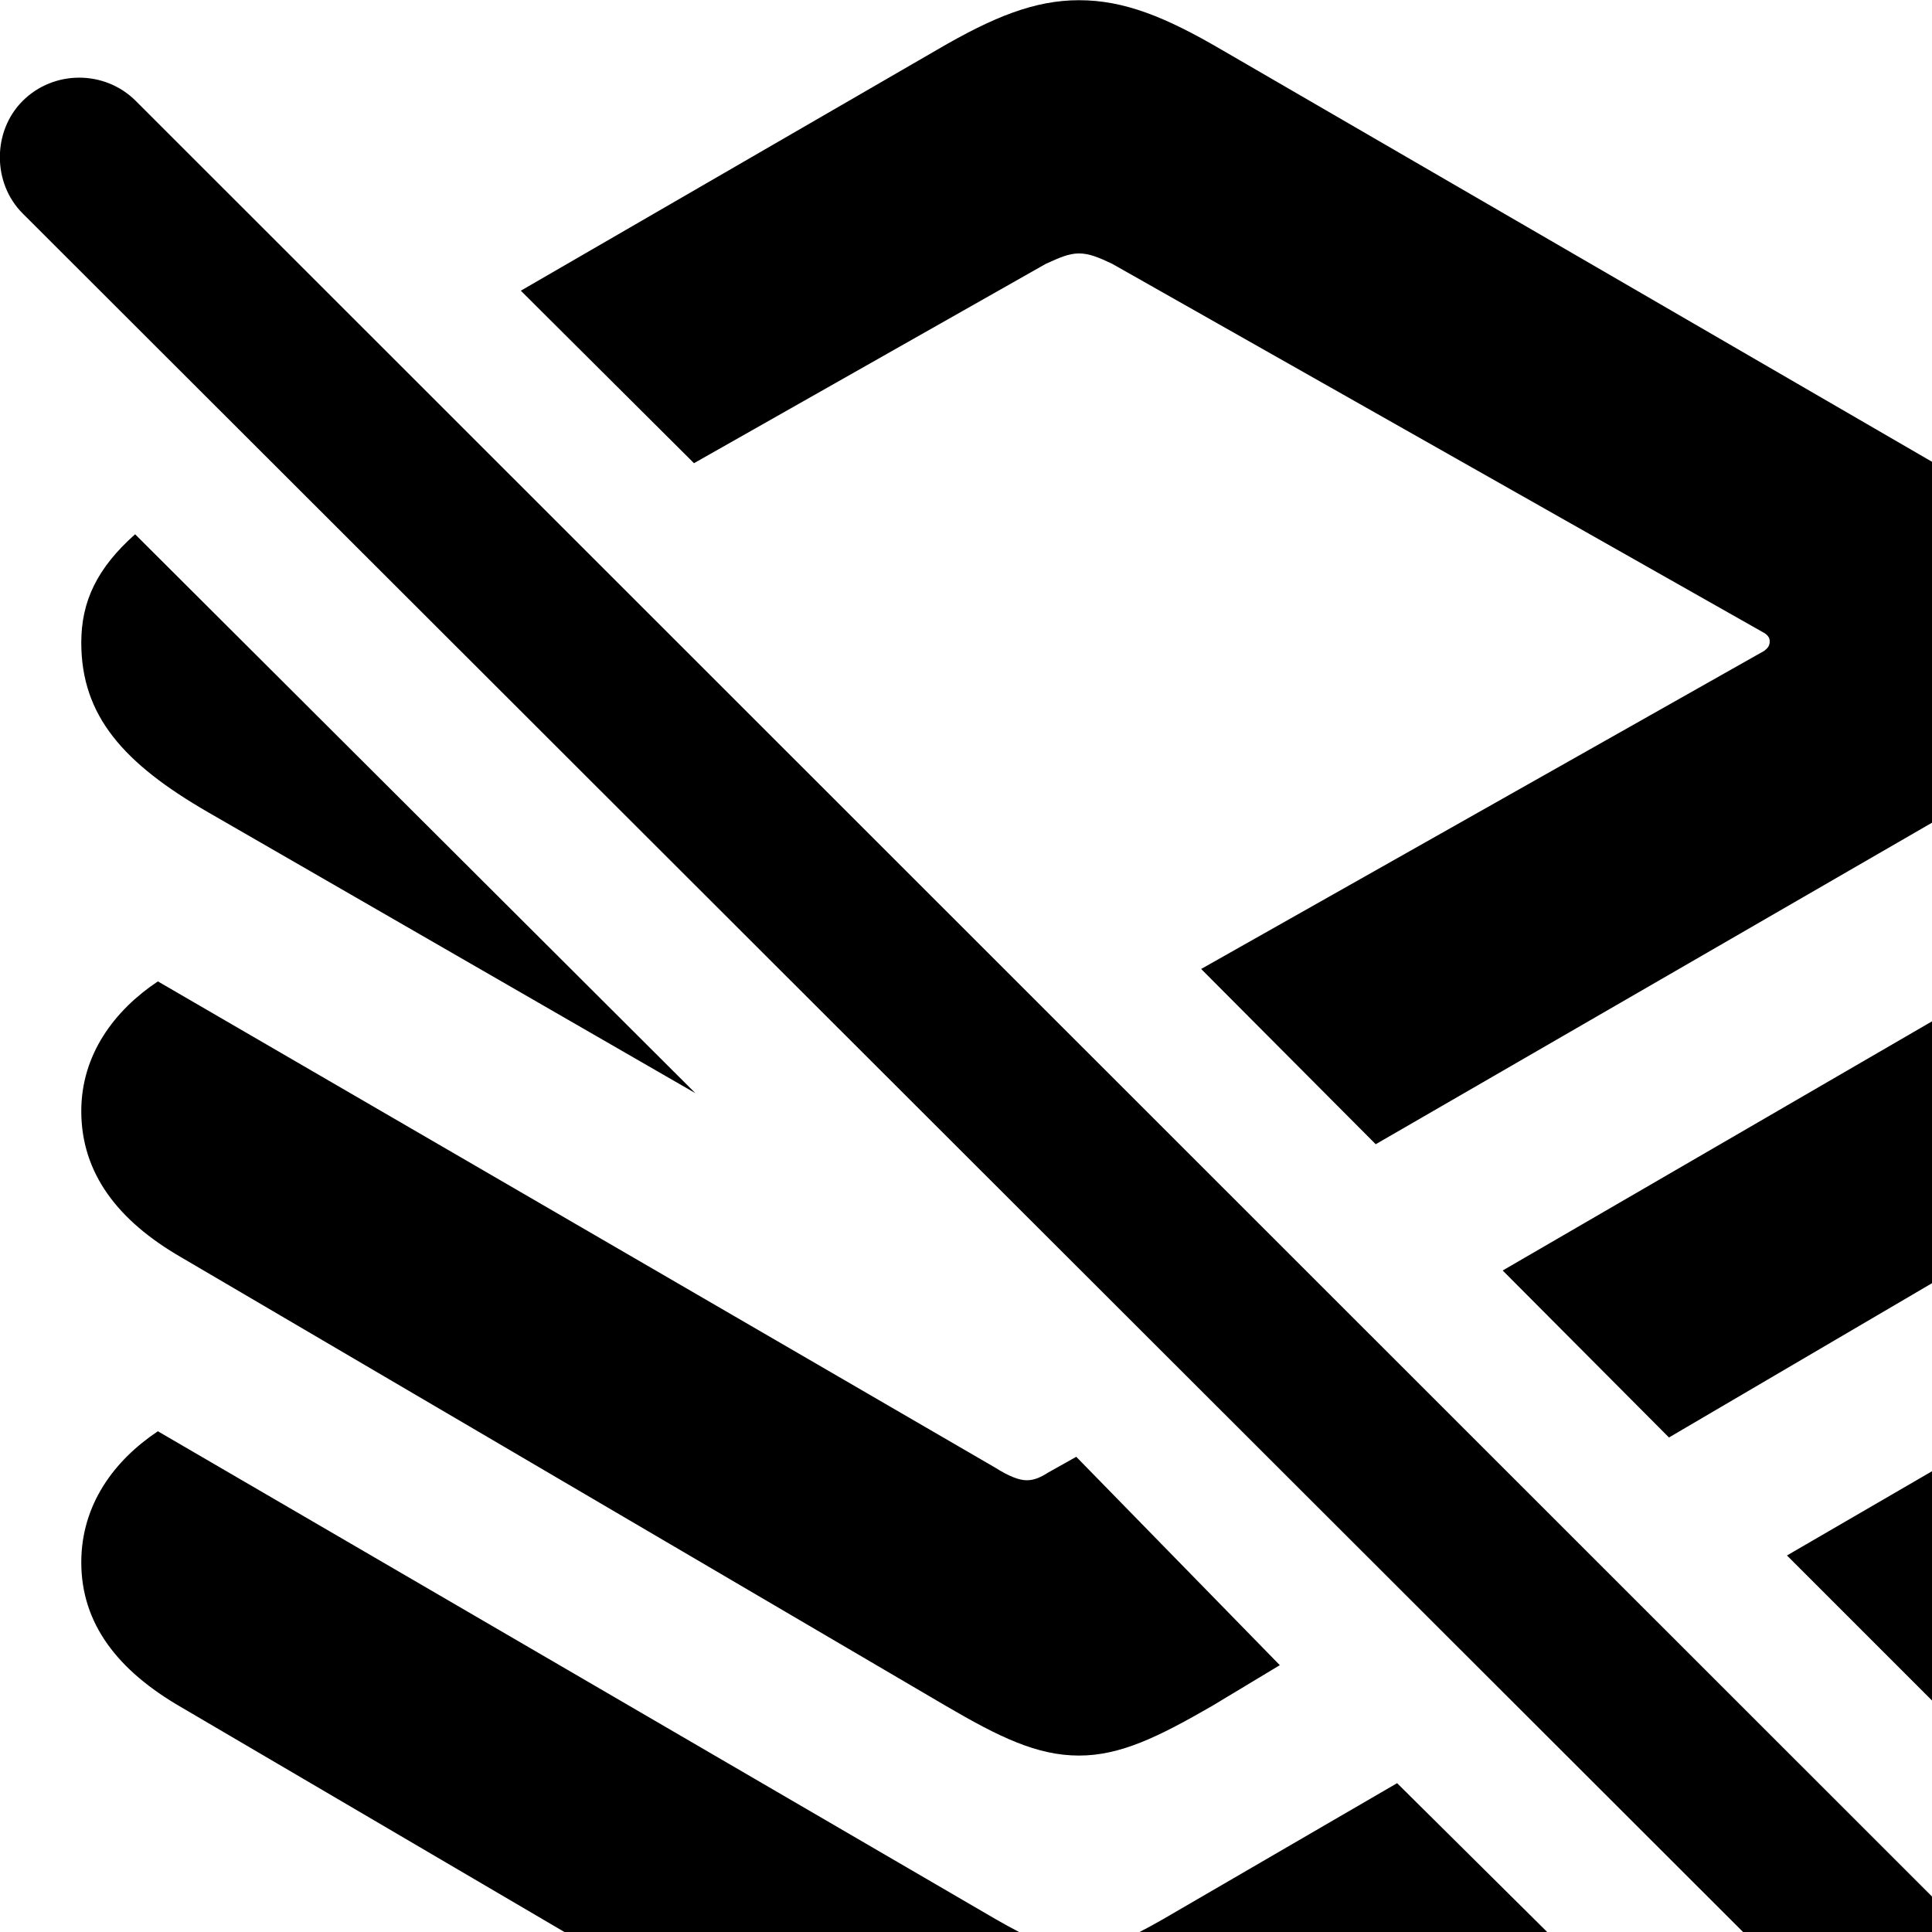 <svg xmlns="http://www.w3.org/2000/svg" viewBox="0 0 28 28" width="28" height="28">
  <path d="M19.938 16.583L28.208 11.803C29.458 11.073 30.088 10.373 30.088 9.293C30.088 8.233 29.458 7.533 28.208 6.813L17.708 0.723C16.888 0.243 16.288 0.003 15.638 0.003C14.998 0.003 14.398 0.243 13.578 0.723L7.548 4.213L10.058 6.713L15.158 3.823C15.358 3.733 15.488 3.673 15.638 3.673C15.788 3.673 15.928 3.733 16.118 3.823L25.568 9.173C25.618 9.203 25.648 9.243 25.648 9.293C25.648 9.363 25.618 9.393 25.568 9.433L17.408 14.043ZM28.168 30.903C28.598 31.333 29.358 31.353 29.788 30.903C30.228 30.443 30.238 29.723 29.788 29.273L1.968 1.463C1.518 1.013 0.778 1.013 0.328 1.463C-0.112 1.903 -0.112 2.653 0.328 3.093ZM10.078 15.843L1.958 7.743C1.408 8.233 1.178 8.713 1.178 9.313C1.178 10.373 1.788 11.063 3.018 11.773ZM15.638 25.443C16.238 25.443 16.788 25.173 17.568 24.723L18.548 24.133L15.598 21.113L15.188 21.343C15.078 21.413 14.988 21.453 14.878 21.453C14.768 21.453 14.618 21.393 14.428 21.273L2.288 14.223C1.658 14.643 1.178 15.283 1.178 16.103C1.178 17.003 1.708 17.693 2.628 18.223L13.708 24.723C14.478 25.173 15.028 25.443 15.638 25.443ZM24.188 20.833L28.638 18.223C29.568 17.673 30.108 17.003 30.108 16.103C30.108 15.283 29.628 14.643 28.998 14.223L21.778 18.413ZM15.638 31.963C16.238 31.963 16.788 31.693 17.568 31.243L22.668 28.243L20.248 25.843L16.858 27.813C16.368 28.093 16.008 28.263 15.638 28.263C15.268 28.263 14.918 28.093 14.428 27.813L2.288 20.743C1.658 21.163 1.178 21.803 1.178 22.643C1.178 23.533 1.708 24.213 2.628 24.743L13.708 31.243C14.478 31.693 15.028 31.963 15.638 31.963ZM28.288 24.933L29.188 24.373C29.738 23.923 30.108 23.353 30.108 22.643C30.108 21.803 29.628 21.163 28.998 20.743L25.898 22.543Z" />
</svg>
